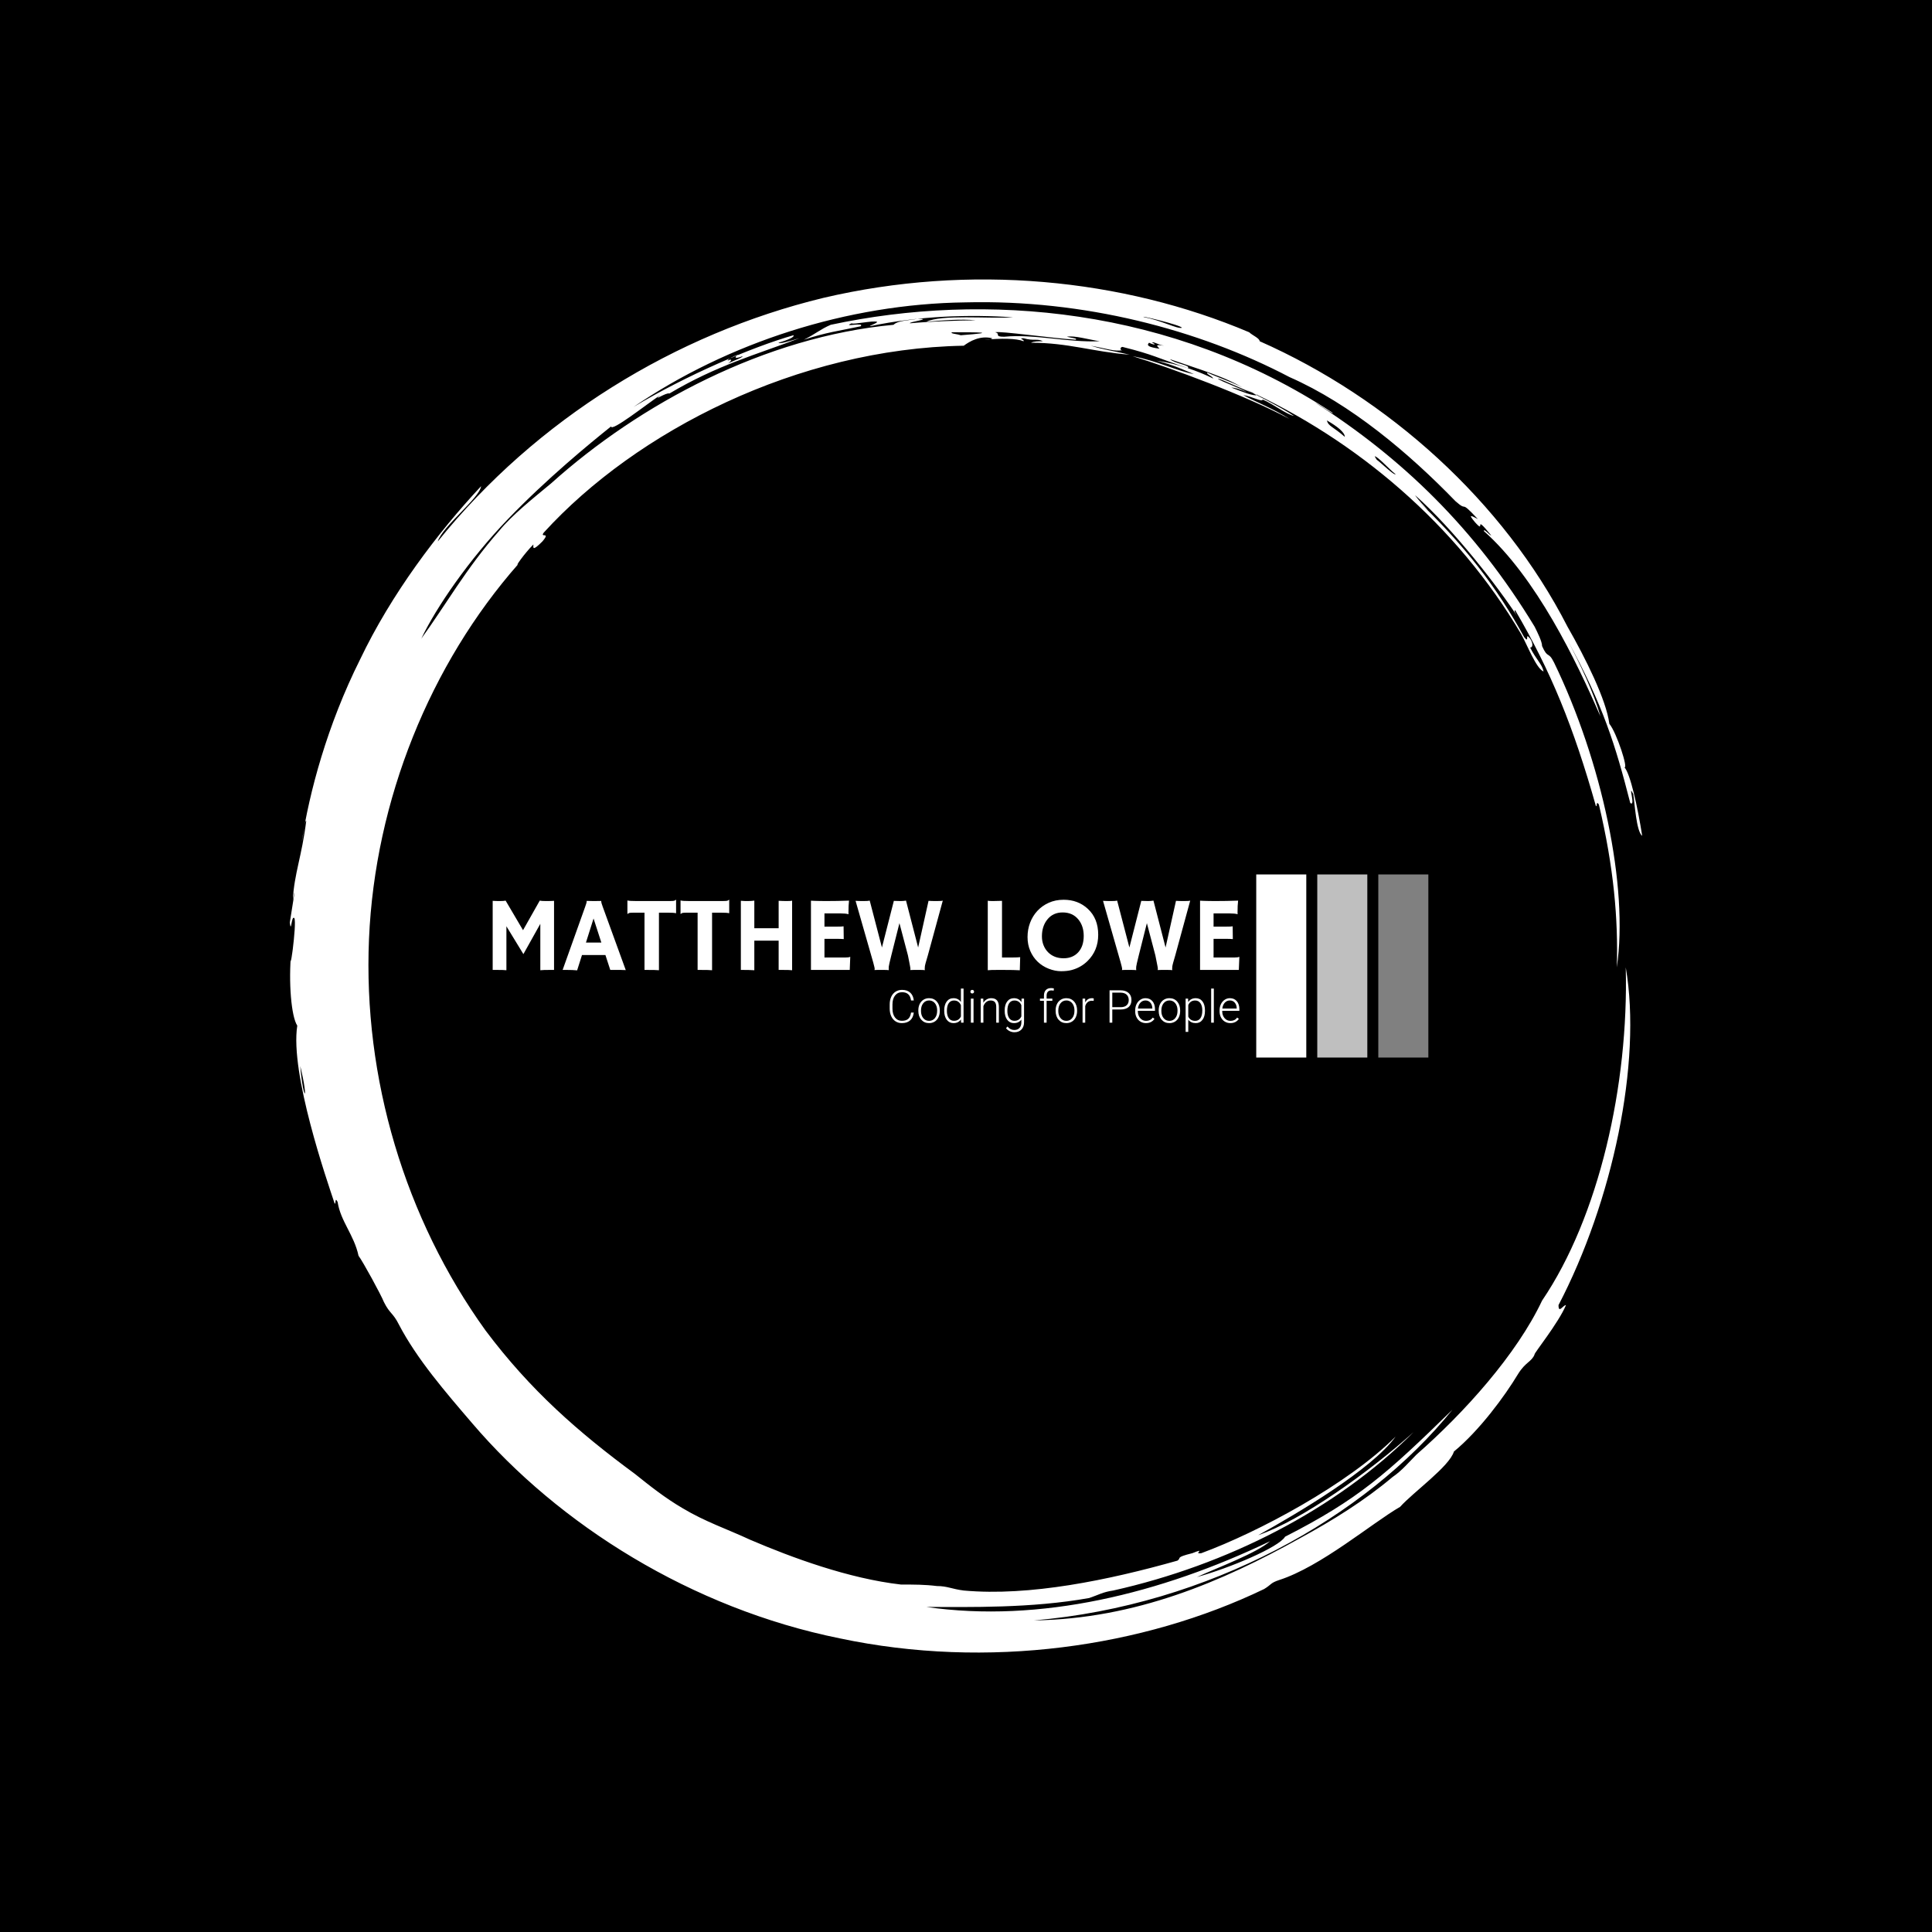 <svg xmlns="http://www.w3.org/2000/svg" version="1.1" xmlns:xlink="http://www.w3.org/1999/xlink" xmlns:svgjs="http://svgjs.dev/svgjs" width="1000" height="1000" viewBox="0 0 1000 1000"><rect width="1000" height="1000"></rect><g transform="matrix(0.7,0,0,0.7,150,106.25)"><svg viewBox="0 0 320 360" preserveAspectRatio="xMidYMid meet" height="1125" width="1000" xmlns="http://www.w3.org/2000/svg" xmlns:xlink="http://www.w3.org/1999/xlink"><g id="tight-bounds" transform="matrix(1,0,0,1,0,0)"><svg viewBox="0 0 320 360" height="360" width="320"><g><svg></svg></g><g><svg viewBox="0 0 320 360" height="360" width="320"><g><path xmlns="http://www.w3.org/2000/svg" d="M219.58 41.008c0.707 0 6.365 2.829 9.547 3.89-1.061 0.354-3.536-0.707-6.365-1.768 0.707 0 2.122 0.354 3.536 1.06-0.707-0.707-6.011-2.475-6.718-3.182M166.895 30.047c1.061-0.354 13.436 1.414 19.094 1.768 0.354-0.354-0.707-0.354-2.122-0.707 1.768-0.354 5.304 0.707 7.779 1.06-7.425 0.354-15.558-1.768-22.629-1.06-2.475 0-0.707-0.707-2.122-1.061M156.641 30.047c6.365 0 11.315 0 2.121 0.707-1.061-0.354-2.475-0.354-2.121-0.707M256.707 59.395c0.707 0 3.536 3.182 4.95 4.243-0.354 0.354-3.182-2.475-4.596-3.536 0.354 0.354 0 0-0.354-0.707M249.635 54.798c-2.829-2.475-3.889-2.475-4.243-3.889 2.475 1.414 4.243 2.829 4.243 3.889M204.022 32.522c0.354-0.354 1.061 0.354 2.829 0.707-2.122-0.354-1.768 0-1.061 0.707-2.475-0.354-3.182-0.707-2.475-1.414 1.414 0.707 1.768 0.354 0.707 0M103.602 36.765c0-0.354 1.414-1.061 2.475-1.414-1.061 0.707-0.707 1.061 1.061 0.353 0 0.354-2.122 1.061-3.536 1.768 0.707-0.354 1.414-1.414 0-0.707M211.094 28.986c-1.061 0.354-4.95-1.768-8.84-2.475-2.122-0.707 8.486 1.768 8.84 2.475M2.475 203.66c2.122 8.84 0.707 8.486 0 0M2.829 150.621c0.354-1.414 0.707-5.304 1.06-4.95-1.061 8.486-2.829 12.376-3.182 18.74 1.061-5.657-0.354 3.182-0.707 5.304 0.354 2.829 0.354-1.768 1.061-1.06 0.707 1.061-1.414 15.912-0.707 7.779-0.707 7.425 0 15.558 1.414 17.679-1.768 11.315 7.072 36.773 8.84 42.077 0.354 0.354 0-1.768 0.707-0.353 0.707 4.597 3.889 7.779 4.95 12.729 1.061 1.414 5.304 9.193 6.011 10.962 1.414 2.829 2.122 2.475 3.536 5.303 4.243 8.133 10.961 15.912 17.326 23.337 20.508 24.044 51.978 43.845 86.984 50.918 35.006 7.425 71.779 2.122 100.419-11.669 1.768-1.061 1.414-1.414 3.536-2.122 9.901-3.182 21.923-13.436 28.641-17.326 3.182-3.536 11.669-9.547 12.73-13.082 6.011-4.95 12.022-13.083 15.204-18.387 1.768-2.829 3.182-2.829 3.889-4.597-0.354 0 5.657-7.425 7.426-11.668-0.707 0-1.768 2.122-1.768 0 12.729-24.398 19.801-57.282 15.911-79.912 0.707 27.934-6.365 59.05-19.801 78.851-6.011 12.729-18.387 26.519-29.701 36.42-1.768 1.768-3.536 3.889-5.658 5.304-6.718 5.657-14.144 10.254-21.922 14.497-18.387 10.254-38.895 19.094-62.94 19.447 41.37-3.536 78.497-24.398 99.006-49.856-15.558 15.204-22.276 21.215-39.602 30.055-1.414 2.475-13.083 7.425-20.862 9.547 4.597-2.122 14.144-5.657 17.326-8.486-25.812 12.376-54.453 19.448-81.326 15.558 10.254 0 24.751 0.354 38.541-2.121 2.122-0.707 3.182-1.414 5.658-1.768 26.873-6.011 52.685-19.094 71.072-37.481-10.608 9.547-26.519 20.862-36.774 24.398 9.547-5.304 26.873-15.558 32.53-23.337-11.315 11.315-32.53 22.63-45.966 27.58-2.122 0.354 1.414-1.414-2.122 0-4.243 1.061-2.475 1.061-3.536 1.768-16.265 4.597-35.006 8.486-50.563 7.072-2.829-0.354-3.889-1.061-6.365-1.061-2.829-0.354-5.304-0.354-8.486-0.354-12.376-1.414-25.812-6.365-35.713-10.607-5.304-2.475-10.608-4.243-15.912-7.426-4.243-2.475-7.779-5.304-11.314-8.132-13.436-9.901-24.751-19.801-35.36-33.945-19.094-26.519-28.994-59.757-27.58-92.641 1.414-32.884 14.497-65.061 35.359-88.752-1.061 1.061 1.414-2.475 3.536-4.596 0 0.707-0.354 1.768 2.122-0.707 2.122-2.475-0.707-0.707 0.353-2.122 21.923-24.044 60.111-43.492 99.36-44.199 1.414-1.061 3.889-2.475 6.718-1.768 0 0.354-1.768 0.354-1.768 0.354 3.889-0.354 7.425-0.354 9.193 0.353 0.354-0.354-1.414-0.707 0-0.707 2.475 0.707 3.182 0 4.597 0.707-1.061 0-2.122 0-2.829 0.354 8.84 0 14.497 2.122 23.337 2.829-4.597-1.061-5.657-1.061-9.193-2.122 3.889 0.707 5.657 1.414 7.425 1.061-0.707 0-0.354-1.061 0.354-0.707 7.072 1.768 7.779 2.475 15.204 4.95 0.707-0.707-3.182-1.061-4.243-2.122 7.072 2.475 13.436 4.243 17.68 7.072-1.414-1.061-5.657-2.475-8.84-3.889-0.354 0.354 1.061 0.707 1.414 1.414-3.536-1.768-8.486-3.536-13.436-4.243 4.243 1.061 7.072 2.475 8.84 3.182-3.889-0.707-8.84-3.182-14.498-4.243 9.193 2.829 26.519 9.193 37.127 14.851-3.889-2.475-8.486-4.243-10.961-5.657 2.122 0.354 4.597 1.768 4.597 1.06 2.475 1.061 5.657 3.536 7.425 3.89-3.182-2.122-9.547-5.304-11.668-6.365 26.519 12.022 50.21 32.177 65.414 57.989 1.414 2.475 3.536 8.133 5.304 8.84-0.354-1.768-1.768-2.829-3.182-5.657 0.707 0 0.707-1.061 0-2.122-1.414-1.768 0 1.414-1.415-0.354-6.365-11.669-14.144-21.923-26.165-33.237 6.718 6.365 1.768 1.768 0.353-0.354 9.193 8.133 19.801 21.923 24.398 28.995-0.707-1.061-1.061-1.768-0.707-1.768 8.486 14.497 13.79 27.58 19.094 46.32 0.354 0.354 0-1.414 0.707-0.353 3.536 14.851 4.597 27.227 4.243 38.541 2.829-19.094-3.536-48.796-14.851-72.133-1.414-2.829-1.414-0.707-2.829-3.889 0-1.061-1.061-3.182-1.768-4.597-14.144-23.337-31.47-39.956-51.978-53.038 1.414 0.707 4.243 2.829 4.244 2.475-38.188-25.105-82.387-28.641-118.807-20.862-2.475 1.061-3.536 2.122-6.365 3.536 5.304-1.768 8.486-2.122 13.437-3.183 1.061-1.061-4.597 0.354-2.122-0.707 0.354 0.354 4.95-0.707 6.011-0.353 0 0.354-1.414 0.707-1.768 1.06 11.669-2.475 23.691-2.829 33.945-2.121-6.011 0.354-16.972-0.707-20.508 1.061 3.536-0.354 8.486-0.707 11.668-0.354-4.243 0-12.022 0.354-15.558 0.707-0.354-0.354 5.657-1.061 1.768-1.06-1.768 0.354-4.597 0.354-5.657 1.414-30.409 2.829-60.111 18.74-80.973 37.481-4.243 3.536-9.193 7.425-12.375 11.314-7.779 8.84-12.729 17.68-18.387 25.459 3.536-7.425 11.315-18.74 20.508-28.287 9.193-9.547 19.094-17.68 24.398-21.923 0 1.414 8.486-5.304 11.669-7.425-2.122 1.768 1.414-0.707 2.121-0.354 11.315-6.718 20.508-9.193 30.763-13.083-2.475 0.707-4.597 1.414-4.951 1.061 2.475-0.707 3.889-1.414 3.536-1.768-9.901 2.829-25.459 9.547-37.834 16.972 22.276-15.204 50.564-24.398 78.497-24.751 27.934-0.707 55.16 6.365 76.729 17.68 14.497 6.365 28.287 18.033 39.249 29.348 3.182 2.829 0.707-0.707 5.304 4.243-1.414-0.707-2.475-1.414-0.707 0.707 2.829 3.182-0.707-2.475 3.889 3.182-0.354 0-1.768-1.768-1.768-1.061 12.376 10.961 21.923 30.762 27.58 43.846-1.414-5.304-4.95-12.729-7.779-18.033 8.486 15.558 11.315 24.751 14.851 38.541 1.414 1.061-0.707-4.95 0.707-2.121 0.354 2.122 0.707 8.84 2.122 9.9-1.061-6.718-2.829-14.851-4.243-16.265 1.061 0.707-1.768-8.133-3.536-10.254-0.707-5.657-5.657-15.558-9.901-22.984-15.204-29.702-42.431-54.099-72.839-67.536 0-0.707-1.768-1.414-2.476-2.121-30.055-12.729-66.122-16.265-100.773-8.133-35.006 8.486-67.889 28.641-91.227 57.636 1.061-3.536 9.901-10.254 10.255-13.083-10.254 10.961-21.215 25.459-28.641 41.016-7.779 15.558-12.022 31.47-13.79 43.138" fill="#ffffff" fill-rule="nonzero" stroke="none" stroke-width="1" stroke-linecap="butt" stroke-linejoin="miter" stroke-miterlimit="10" stroke-dasharray="" stroke-dashoffset="0" font-family="none" font-weight="none" font-size="none" text-anchor="none" style="mix-blend-mode: normal" data-fill-palette-color="tertiary"></path></g><g transform="matrix(1,0,0,1,48,158.338)"><svg viewBox="0 0 224 43.323" height="43.323" width="224"><g><svg viewBox="0 0 283.985 54.925" height="43.323" width="224"><g transform="matrix(1,0,0,1,0,7.591)"><svg viewBox="0 0 224 39.743" height="39.743" width="224"><g id="textblocktransform"><svg viewBox="0 0 224 39.743" height="39.743" width="224" id="textblock"><g><svg viewBox="0 0 224 21.435" height="21.435" width="224"><g transform="matrix(1,0,0,1,0,0)"><svg width="224" viewBox="4.32 -33.08 352.05 33.69" height="21.435"><path d="M10.79-20.58L10.79 0.15Q9.62 0 6.27 0L6.27 0 4.32 0 4.32-32.57Q5.88-32.47 7.76-32.47 9.64-32.47 10.42-32.67L10.42-32.67 18.63-18.73 26.51-32.67Q27.29-32.47 29.49-32.47 31.69-32.47 33.25-32.57L33.25-32.57 33.25 0 31.3 0Q27.95 0 26.78 0.15L26.78 0.15 26.78-21.73 18.8-7.45 10.79-20.58ZM46.43-7.03L44.14 0.2Q42.04 0 39.23 0L39.23 0 37.3 0 47.92-29.76Q48.63-31.76 48.63-32.09 48.63-32.42 48.61-32.5L48.61-32.5 48.63-32.54Q50.22-32.47 52-32.47L52-32.47Q53.46-32.47 55.52-32.52L55.52-32.52 55.54-32.47Q55.49-32.37 55.49-32.2L55.49-32.2Q55.49-31.74 56.22-29.74L56.22-29.74 67.06 0.07Q66.57 0.05 65.92 0.05L65.92 0.05Q65.92 0.05 64.65 0L64.65 0Q64.04 0 63.55 0L63.55 0 59.76 0 57.47-7.03 46.43-7.03ZM48.29-12.89L55.56-12.89 51.88-24.24 48.29-12.89ZM82.71-27L82.71 0.15Q81.54 0 76.68 0L76.68 0 75.9 0 75.9-27 71.06-27Q68.92-27 68.53-26.78 68.13-26.56 67.91-26.39L67.91-26.39 67.84-26.42 67.84-32.67 67.91-32.74Q68.72-32.47 72.26-32.47L72.26-32.47 87.57-32.47Q89.72-32.47 90.11-32.69 90.5-32.91 90.72-33.08L90.72-33.08 90.79-33.06 90.79-26.81 90.72-26.73Q89.91-27 86.37-27L86.37-27 82.71-27ZM107.76-27L107.76 0.15Q106.58 0 101.73 0L101.73 0 100.94 0 100.94-27 96.11-27Q93.96-27 93.57-26.78 93.18-26.56 92.96-26.39L92.96-26.39 92.89-26.42 92.89-32.67 92.96-32.74Q93.77-32.47 97.31-32.47L97.31-32.47 112.61-32.47Q114.76-32.47 115.15-32.69 115.54-32.91 115.76-33.08L115.76-33.08 115.84-33.06 115.84-26.81 115.76-26.73Q114.96-27 111.42-27L111.42-27 107.76-27ZM127.68-13.79L127.68 0.15Q125.33 0 122.11 0L122.11 0 121.33 0 121.33-32.59Q122.84-32.47 123.48-32.47L123.48-32.47 124.48-32.47Q126.41-32.47 127.68-32.67L127.68-32.67 127.68-19.65 139.15-19.65 139.15-32.59Q141.18-32.47 143.09-32.47 145.01-32.47 145.5-32.67L145.5-32.67 145.5 0.15Q144.33 0 140.86 0L140.86 0 139.15 0 139.15-13.79 127.68-13.79ZM160.75-5.86L170.72-5.86Q172.23-5.86 172.81-6.15L172.81-6.15 172.91-6.13 172.67 0 154.38 0 154.38-32.64Q155.04-32.59 155.85-32.57L155.85-32.57 157.56-32.52Q159.26-32.47 161.27-32.47L161.27-32.47Q166.86-32.47 172.33-32.67L172.33-32.67Q172.06-30.52 172.06-26.93L172.06-26.93Q172.06-26.54 172.11-26.34L172.11-26.34 172.06-26.27Q170.79-26.64 168.44-26.64L168.44-26.64 160.75-26.64 160.75-20.41 166.54-20.41Q169.23-20.41 169.76-20.56L169.76-20.56 169.84-14.53Q168.66-14.65 166.81-14.65L166.81-14.65 160.75-14.65 160.75-5.86ZM191.1 0.02L191.05 0.1Q190.32 0 188.56 0L188.56 0 185.73 0Q184.9 0 184.36 0.05L184.36 0.05 184.34 0Q184.43-0.17 184.43-0.39 184.43-0.61 184.4-0.85 184.36-1.1 184.2-1.73 184.04-2.37 183.73-3.56L183.73-3.56 175.42-32.57Q176.99-32.47 179.21-32.47 181.43-32.47 182.09-32.67L182.09-32.67 187.85-10.57 193.47-32.57Q193.83-32.54 194.13-32.52L194.13-32.52 194.66-32.52Q195.47-32.47 196.69-32.47 197.91-32.47 199.2-32.67L199.2-32.67 204.92-10.57 209.82-32.57Q211.29-32.47 213.66-32.47 216.03-32.47 216.54-32.67L216.54-32.67 209.51-6.91Q208.16-2.47 208.09-1.64 208.02-0.81 208.02-0.49 208.02-0.17 208.11 0.02L208.11 0.02 208.07 0.1Q207.28 0 205.6 0L205.6 0Q204.14 0 202.94 0 201.74 0 201.21 0.05L201.21 0.05 201.18 0Q201.28-0.17 201.28-0.39 201.28-0.61 201.25-0.83 201.23-1.05 201.12-1.67 201.01-2.29 200.77-3.52L200.77-3.52 200.11-6.84 196.1-22.05 192.29-6.91Q191.12-2.25 191.07-1.54L191.07-1.54Q190.98-0.2 191.1 0.02L191.1 0.02ZM244.83 0L242.51 0Q238.92 0 237.75 0.15L237.75 0.15 237.75-32.62Q238.33-32.47 240.18-32.47 242.02-32.47 244.46-32.57L244.46-32.57 244.46-5.86 249.52-5.86Q251.71-5.86 253.03-6.01L253.03-6.01Q252.86-0.29 252.86-0.07L252.86-0.07 252.86 0.17Q250.47 0 244.83 0L244.83 0ZM261.28-3.86Q259.06-5.98 257.78-8.96 256.5-11.94 256.5-15.49 256.5-19.04 257.69-22.22 258.89-25.39 261.11-27.81 263.33-30.22 266.48-31.65 269.63-33.08 273.54-33.08L273.54-33.08Q280.28-33.08 284.89-28.83L284.89-28.83Q289.82-24.29 289.82-16.58L289.82-16.58Q289.82-9.11 284.74-4.15L284.74-4.15Q281.62-1.1 277.3 0.05L277.3 0.05Q275.17 0.61 272.33 0.61 269.48 0.61 266.49-0.56 263.5-1.73 261.28-3.86ZM263.28-15.82L263.28-15.82Q263.28-13.55 264.04-11.65 264.8-9.74 266.14-8.37L266.14-8.37Q269-5.49 273.49-5.49L273.49-5.49Q277.76-5.49 280.35-8.25L280.35-8.25Q282.99-11.11 282.99-16.04L282.99-16.04Q282.99-20.68 280.47-23.78L280.47-23.78Q277.76-27.1 273.05-27.1L273.05-27.1Q268.48-27.1 265.8-23.73L265.8-23.73Q263.28-20.58 263.28-15.82ZM307.76 0.02L307.71 0.1Q306.98 0 305.22 0L305.22 0 302.39 0Q301.56 0 301.02 0.05L301.02 0.05 301 0Q301.1-0.17 301.1-0.39 301.1-0.61 301.06-0.85 301.02-1.1 300.87-1.73 300.71-2.37 300.39-3.56L300.39-3.56 292.09-32.57Q293.65-32.47 295.87-32.47 298.1-32.47 298.75-32.67L298.75-32.67 304.52-10.57 310.13-32.57Q310.5-32.54 310.79-32.52L310.79-32.52 311.33-32.52Q312.13-32.47 313.35-32.47 314.57-32.47 315.87-32.67L315.87-32.67 321.58-10.57 326.49-32.57Q327.95-32.47 330.32-32.47 332.69-32.47 333.2-32.67L333.2-32.67 326.17-6.91Q324.83-2.47 324.76-1.64 324.68-0.81 324.68-0.49 324.68-0.17 324.78 0.02L324.78 0.02 324.73 0.1Q323.95 0 322.27 0L322.27 0Q320.8 0 319.6 0 318.41 0 317.87 0.05L317.87 0.05 317.85 0Q317.94-0.17 317.94-0.39 317.94-0.61 317.92-0.83 317.89-1.05 317.79-1.67 317.68-2.29 317.43-3.52L317.43-3.52 316.77-6.84 312.77-22.05 308.96-6.91Q307.79-2.25 307.74-1.54L307.74-1.54Q307.64-0.2 307.76 0.02L307.76 0.02ZM344.21-5.86L354.17-5.86Q355.69-5.86 356.27-6.15L356.27-6.15 356.37-6.13 356.12 0 337.84 0 337.84-32.64Q338.5-32.59 339.3-32.57L339.3-32.57 341.01-32.52Q342.72-32.47 344.72-32.47L344.72-32.47Q350.31-32.47 355.78-32.67L355.78-32.67Q355.51-30.52 355.51-26.93L355.51-26.93Q355.51-26.54 355.56-26.34L355.56-26.34 355.51-26.27Q354.24-26.64 351.9-26.64L351.9-26.64 344.21-26.64 344.21-20.41 350-20.41Q352.68-20.41 353.22-20.56L353.22-20.56 353.29-14.53Q352.12-14.65 350.27-14.65L350.27-14.65 344.21-14.65 344.21-5.86Z" opacity="1" transform="matrix(1,0,0,1,0,0)" fill="#ffffff" class="undefined-text-0" data-fill-palette-color="primary" id="text-0"></path></svg></g></svg></g><g transform="matrix(1,0,0,1,119.103,26.496)"><svg viewBox="0 0 104.897 13.247" height="13.247" width="104.897"><g transform="matrix(1,0,0,1,0,0)"><svg width="104.897" viewBox="3.2 -38.01 384.28 48.53" height="13.247"><path d="M26.64-11.08L29.66-11.08Q29.05-5.47 25.65-2.49 22.24 0.49 16.58 0.49L16.58 0.49Q12.62 0.49 9.58-1.49 6.54-3.47 4.88-7.09 3.22-10.72 3.2-15.38L3.2-15.38 3.2-20Q3.2-24.73 4.86-28.39 6.52-32.06 9.63-34.05 12.74-36.04 16.8-36.04L16.8-36.04Q22.51-36.04 25.82-32.95 29.13-29.86 29.66-24.41L29.66-24.41 26.64-24.41Q25.51-33.47 16.8-33.47L16.8-33.47Q11.96-33.47 9.09-29.86 6.23-26.25 6.23-19.87L6.23-19.87 6.23-15.53Q6.23-9.38 9.02-5.71 11.82-2.05 16.58-2.05L16.58-2.05Q21.29-2.05 23.68-4.31 26.07-6.57 26.64-11.08L26.64-11.08ZM34.67-13.01L34.67-13.6Q34.67-17.41 36.14-20.46 37.62-23.51 40.32-25.21 43.02-26.9 46.43-26.9L46.43-26.9Q51.71-26.9 54.98-23.21 58.25-19.51 58.25-13.4L58.25-13.4 58.25-12.79Q58.25-8.96 56.77-5.9 55.3-2.83 52.61-1.17 49.92 0.49 46.48 0.49L46.48 0.49Q41.23 0.49 37.95-3.21 34.67-6.91 34.67-13.01L34.67-13.01ZM37.6-13.33L37.6-12.79Q37.6-8.06 40.05-5.02 42.5-1.98 46.48-1.98L46.48-1.98Q50.44-1.98 52.89-5.02 55.34-8.06 55.34-13.04L55.34-13.04 55.34-13.6Q55.34-16.63 54.22-19.14 53.1-21.66 51.07-23.03 49.05-24.41 46.43-24.41L46.43-24.41Q42.53-24.41 40.06-21.35 37.6-18.29 37.6-13.33L37.6-13.33ZM63.11-13.11L63.11-13.45Q63.11-19.6 65.85-23.25 68.6-26.9 73.31-26.9L73.31-26.9Q78.66-26.9 81.46-22.68L81.46-22.68 81.46-37.5 84.37-37.5 84.37 0 81.64 0 81.51-3.52Q78.71 0.49 73.26 0.49L73.26 0.49Q68.7 0.49 65.9-3.19 63.11-6.86 63.11-13.11L63.11-13.11ZM66.06-12.94L66.06-12.94Q66.06-7.89 68.09-4.97 70.11-2.05 73.8-2.05L73.8-2.05Q79.19-2.05 81.46-6.81L81.46-6.81 81.46-19.21Q79.19-24.37 73.85-24.37L73.85-24.37Q70.16-24.37 68.11-21.47 66.06-18.58 66.06-12.94ZM95.33-26.42L95.33 0 92.4 0 92.4-26.42 95.33-26.42ZM91.89-34.06L91.89-34.06Q91.89-34.89 92.42-35.46 92.96-36.04 93.89-36.04 94.82-36.04 95.37-35.46 95.92-34.89 95.92-34.06 95.92-33.23 95.37-32.67 94.82-32.1 93.89-32.1 92.96-32.1 92.42-32.67 91.89-33.23 91.89-34.06ZM103.26-26.42L106.04-26.42 106.14-21.9Q107.63-24.34 109.85-25.62 112.07-26.9 114.76-26.9L114.76-26.9Q119.01-26.9 121.08-24.51 123.16-22.12 123.18-17.33L123.18-17.33 123.18 0 120.28 0 120.28-17.36Q120.25-20.9 118.78-22.63 117.3-24.37 114.05-24.37L114.05-24.37Q111.34-24.37 109.26-22.67 107.17-20.97 106.17-18.09L106.17-18.09 106.17 0 103.26 0 103.26-26.42ZM129.55-13.06L129.55-13.45Q129.55-19.65 132.3-23.28 135.05-26.9 139.76-26.9L139.76-26.9Q145.15-26.9 147.96-22.61L147.96-22.61 148.11-26.42 150.84-26.42 150.84-0.54Q150.84 4.57 147.99 7.54 145.13 10.52 140.25 10.52L140.25 10.52Q137.49 10.52 134.99 9.29 132.48 8.06 131.04 6.01L131.04 6.01 132.68 4.25Q135.78 8.06 140.05 8.06L140.05 8.06Q143.71 8.06 145.76 5.9 147.81 3.74 147.89-0.1L147.89-0.1 147.89-3.42Q145.08 0.49 139.71 0.49L139.71 0.49Q135.12 0.49 132.34-3.17 129.55-6.84 129.55-13.06L129.55-13.06ZM132.51-12.94L132.51-12.94Q132.51-7.89 134.53-4.97 136.56-2.05 140.25-2.05L140.25-2.05Q145.64-2.05 147.89-6.88L147.89-6.88 147.89-19.17Q146.86-21.7 144.93-23.03 143.01-24.37 140.3-24.37L140.3-24.37Q136.61-24.37 134.56-21.47 132.51-18.58 132.51-12.94ZM175.64 0L172.71 0 172.71-24.02 168.34-24.02 168.34-26.42 172.71-26.42 172.71-29.61Q172.71-33.67 174.77-35.84 176.84-38.01 180.52-38.01L180.52-38.01Q182.18-38.01 183.63-37.6L183.63-37.6 183.41-35.16Q182.18-35.45 180.74-35.45L180.74-35.45Q178.33-35.45 176.98-33.95 175.64-32.45 175.64-29.69L175.64-29.69 175.64-26.42 181.94-26.42 181.94-24.02 175.64-24.02 175.64 0ZM185.55-13.01L185.55-13.6Q185.55-17.41 187.03-20.46 188.51-23.51 191.2-25.21 193.9-26.9 197.32-26.9L197.32-26.9Q202.59-26.9 205.86-23.21 209.14-19.51 209.14-13.4L209.14-13.4 209.14-12.79Q209.14-8.96 207.66-5.9 206.18-2.83 203.5-1.17 200.81 0.49 197.37 0.49L197.37 0.49Q192.12 0.49 188.83-3.21 185.55-6.91 185.55-13.01L185.55-13.01ZM188.48-13.33L188.48-12.79Q188.48-8.06 190.93-5.02 193.39-1.98 197.37-1.98L197.37-1.98Q201.32-1.98 203.78-5.02 206.23-8.06 206.23-13.04L206.23-13.04 206.23-13.6Q206.23-16.63 205.11-19.14 203.98-21.66 201.96-23.03 199.93-24.41 197.32-24.41L197.32-24.41Q193.41-24.41 190.95-21.35 188.48-18.29 188.48-13.33L188.48-13.33ZM227.44-26.59L227.37-23.93Q226.44-24.1 225.39-24.1L225.39-24.1Q222.66-24.1 220.77-22.57 218.87-21.04 218.07-18.14L218.07-18.14 218.07 0 215.16 0 215.16-26.42 218.02-26.42 218.07-22.22Q220.39-26.9 225.51-26.9L225.51-26.9Q226.74-26.9 227.44-26.59L227.44-26.59ZM256.86-14.48L247.82-14.48 247.82 0 244.82 0 244.82-35.55 256.93-35.55Q262.47-35.55 265.68-32.71 268.89-29.88 268.89-24.93L268.89-24.93Q268.89-19.92 265.81-17.2 262.72-14.48 256.86-14.48L256.86-14.48ZM247.82-32.98L247.82-17.02 256.93-17.02Q261.3-17.02 263.6-19.09 265.89-21.17 265.89-24.88L265.89-24.88Q265.89-28.56 263.61-30.75 261.33-32.93 257.13-32.98L257.13-32.98 247.82-32.98ZM284.83 0.49L284.83 0.49Q281.46 0.49 278.74-1.17 276.02-2.83 274.51-5.8 272.99-8.76 272.99-12.45L272.99-12.45 272.99-13.5Q272.99-17.31 274.47-20.36 275.95-23.41 278.58-25.16 281.22-26.9 284.3-26.9L284.3-26.9Q289.11-26.9 291.93-23.62 294.75-20.34 294.75-14.65L294.75-14.65 294.75-13.01 275.9-13.01 275.9-12.45Q275.9-7.96 278.47-4.97 281.05-1.98 284.96-1.98L284.96-1.98Q287.3-1.98 289.09-2.83 290.89-3.69 292.35-5.57L292.35-5.57 294.18-4.17Q290.96 0.49 284.83 0.49ZM284.3-24.41L284.3-24.41Q281-24.41 278.74-22 276.48-19.58 276-15.5L276-15.5 291.84-15.5 291.84-15.82Q291.72-19.63 289.67-22.02 287.62-24.41 284.3-24.41ZM298.82-13.01L298.82-13.6Q298.82-17.41 300.3-20.46 301.77-23.51 304.47-25.21 307.17-26.9 310.59-26.9L310.59-26.9Q315.86-26.9 319.13-23.21 322.4-19.51 322.4-13.4L322.4-13.4 322.4-12.79Q322.4-8.96 320.93-5.9 319.45-2.83 316.76-1.17 314.08 0.49 310.64 0.49L310.64 0.49Q305.39 0.49 302.1-3.21 298.82-6.91 298.82-13.01L298.82-13.01ZM301.75-13.33L301.75-12.79Q301.75-8.06 304.2-5.02 306.66-1.98 310.64-1.98L310.64-1.98Q314.59-1.98 317.05-5.02 319.5-8.06 319.5-13.04L319.5-13.04 319.5-13.6Q319.5-16.63 318.38-19.14 317.25-21.66 315.23-23.03 313.2-24.41 310.59-24.41L310.59-24.41Q306.68-24.41 304.22-21.35 301.75-18.29 301.75-13.33L301.75-13.33ZM349.67-13.35L349.67-12.94Q349.67-6.76 346.94-3.14 344.2 0.49 339.61 0.49L339.61 0.49Q334.19 0.49 331.31-3.32L331.31-3.32 331.31 10.16 328.41 10.16 328.41-26.42 331.12-26.42 331.26-22.68Q334.12-26.9 339.54-26.9L339.54-26.9Q344.28-26.9 346.97-23.32 349.67-19.73 349.67-13.35L349.67-13.35ZM346.74-13.45L346.74-13.45Q346.74-18.51 344.67-21.44 342.59-24.37 338.88-24.37L338.88-24.37Q336.2-24.37 334.27-23.07 332.34-21.78 331.31-19.31L331.31-19.31 331.31-6.64Q332.36-4.37 334.32-3.17 336.27-1.98 338.93-1.98L338.93-1.98Q342.62-1.98 344.68-4.92 346.74-7.86 346.74-13.45ZM359.41-37.5L359.41 0 356.48 0 356.48-37.5 359.41-37.5ZM377.57 0.49L377.57 0.49Q374.2 0.49 371.48-1.17 368.76-2.83 367.25-5.8 365.73-8.76 365.73-12.45L365.73-12.45 365.73-13.5Q365.73-17.31 367.21-20.36 368.69-23.41 371.32-25.16 373.96-26.9 377.04-26.9L377.04-26.9Q381.84-26.9 384.66-23.62 387.48-20.34 387.48-14.65L387.48-14.65 387.48-13.01 368.64-13.01 368.64-12.45Q368.64-7.96 371.21-4.97 373.79-1.98 377.69-1.98L377.69-1.98Q380.04-1.98 381.83-2.83 383.63-3.69 385.09-5.57L385.09-5.57 386.92-4.17Q383.7 0.49 377.57 0.49ZM377.04-24.41L377.04-24.41Q373.74-24.41 371.48-22 369.22-19.58 368.73-15.5L368.73-15.5 384.58-15.5 384.58-15.82Q384.46-19.63 382.41-22.02 380.36-24.41 377.04-24.41Z" opacity="1" transform="matrix(1,0,0,1,0,0)" fill="#ffffff" class="undefined-text-1" data-fill-palette-color="secondary" id="text-1"></path></svg></g></svg></g></svg></g></svg></g><g transform="matrix(1,0,0,1,229.06,0)"><svg viewBox="0 0 54.925 54.925" height="54.925" width="54.925"><g><rect width="15.013" height="54.925" fill="#ffffff" stroke="transparent" data-fill-palette-color="accent" x="0" fill-opacity="1"></rect><rect width="15.013" height="54.925" fill="#ffffff" stroke="transparent" data-fill-palette-color="accent" x="18.308" fill-opacity="0.75"></rect><rect width="15.013" height="54.925" fill="#ffffff" stroke="transparent" data-fill-palette-color="accent" x="36.616" fill-opacity="0.5"></rect></g></svg></g></svg></g></svg></g></svg></g><defs></defs></svg><rect width="320" height="360" fill="none" stroke="none" visibility="hidden"></rect></g></svg></g></svg>